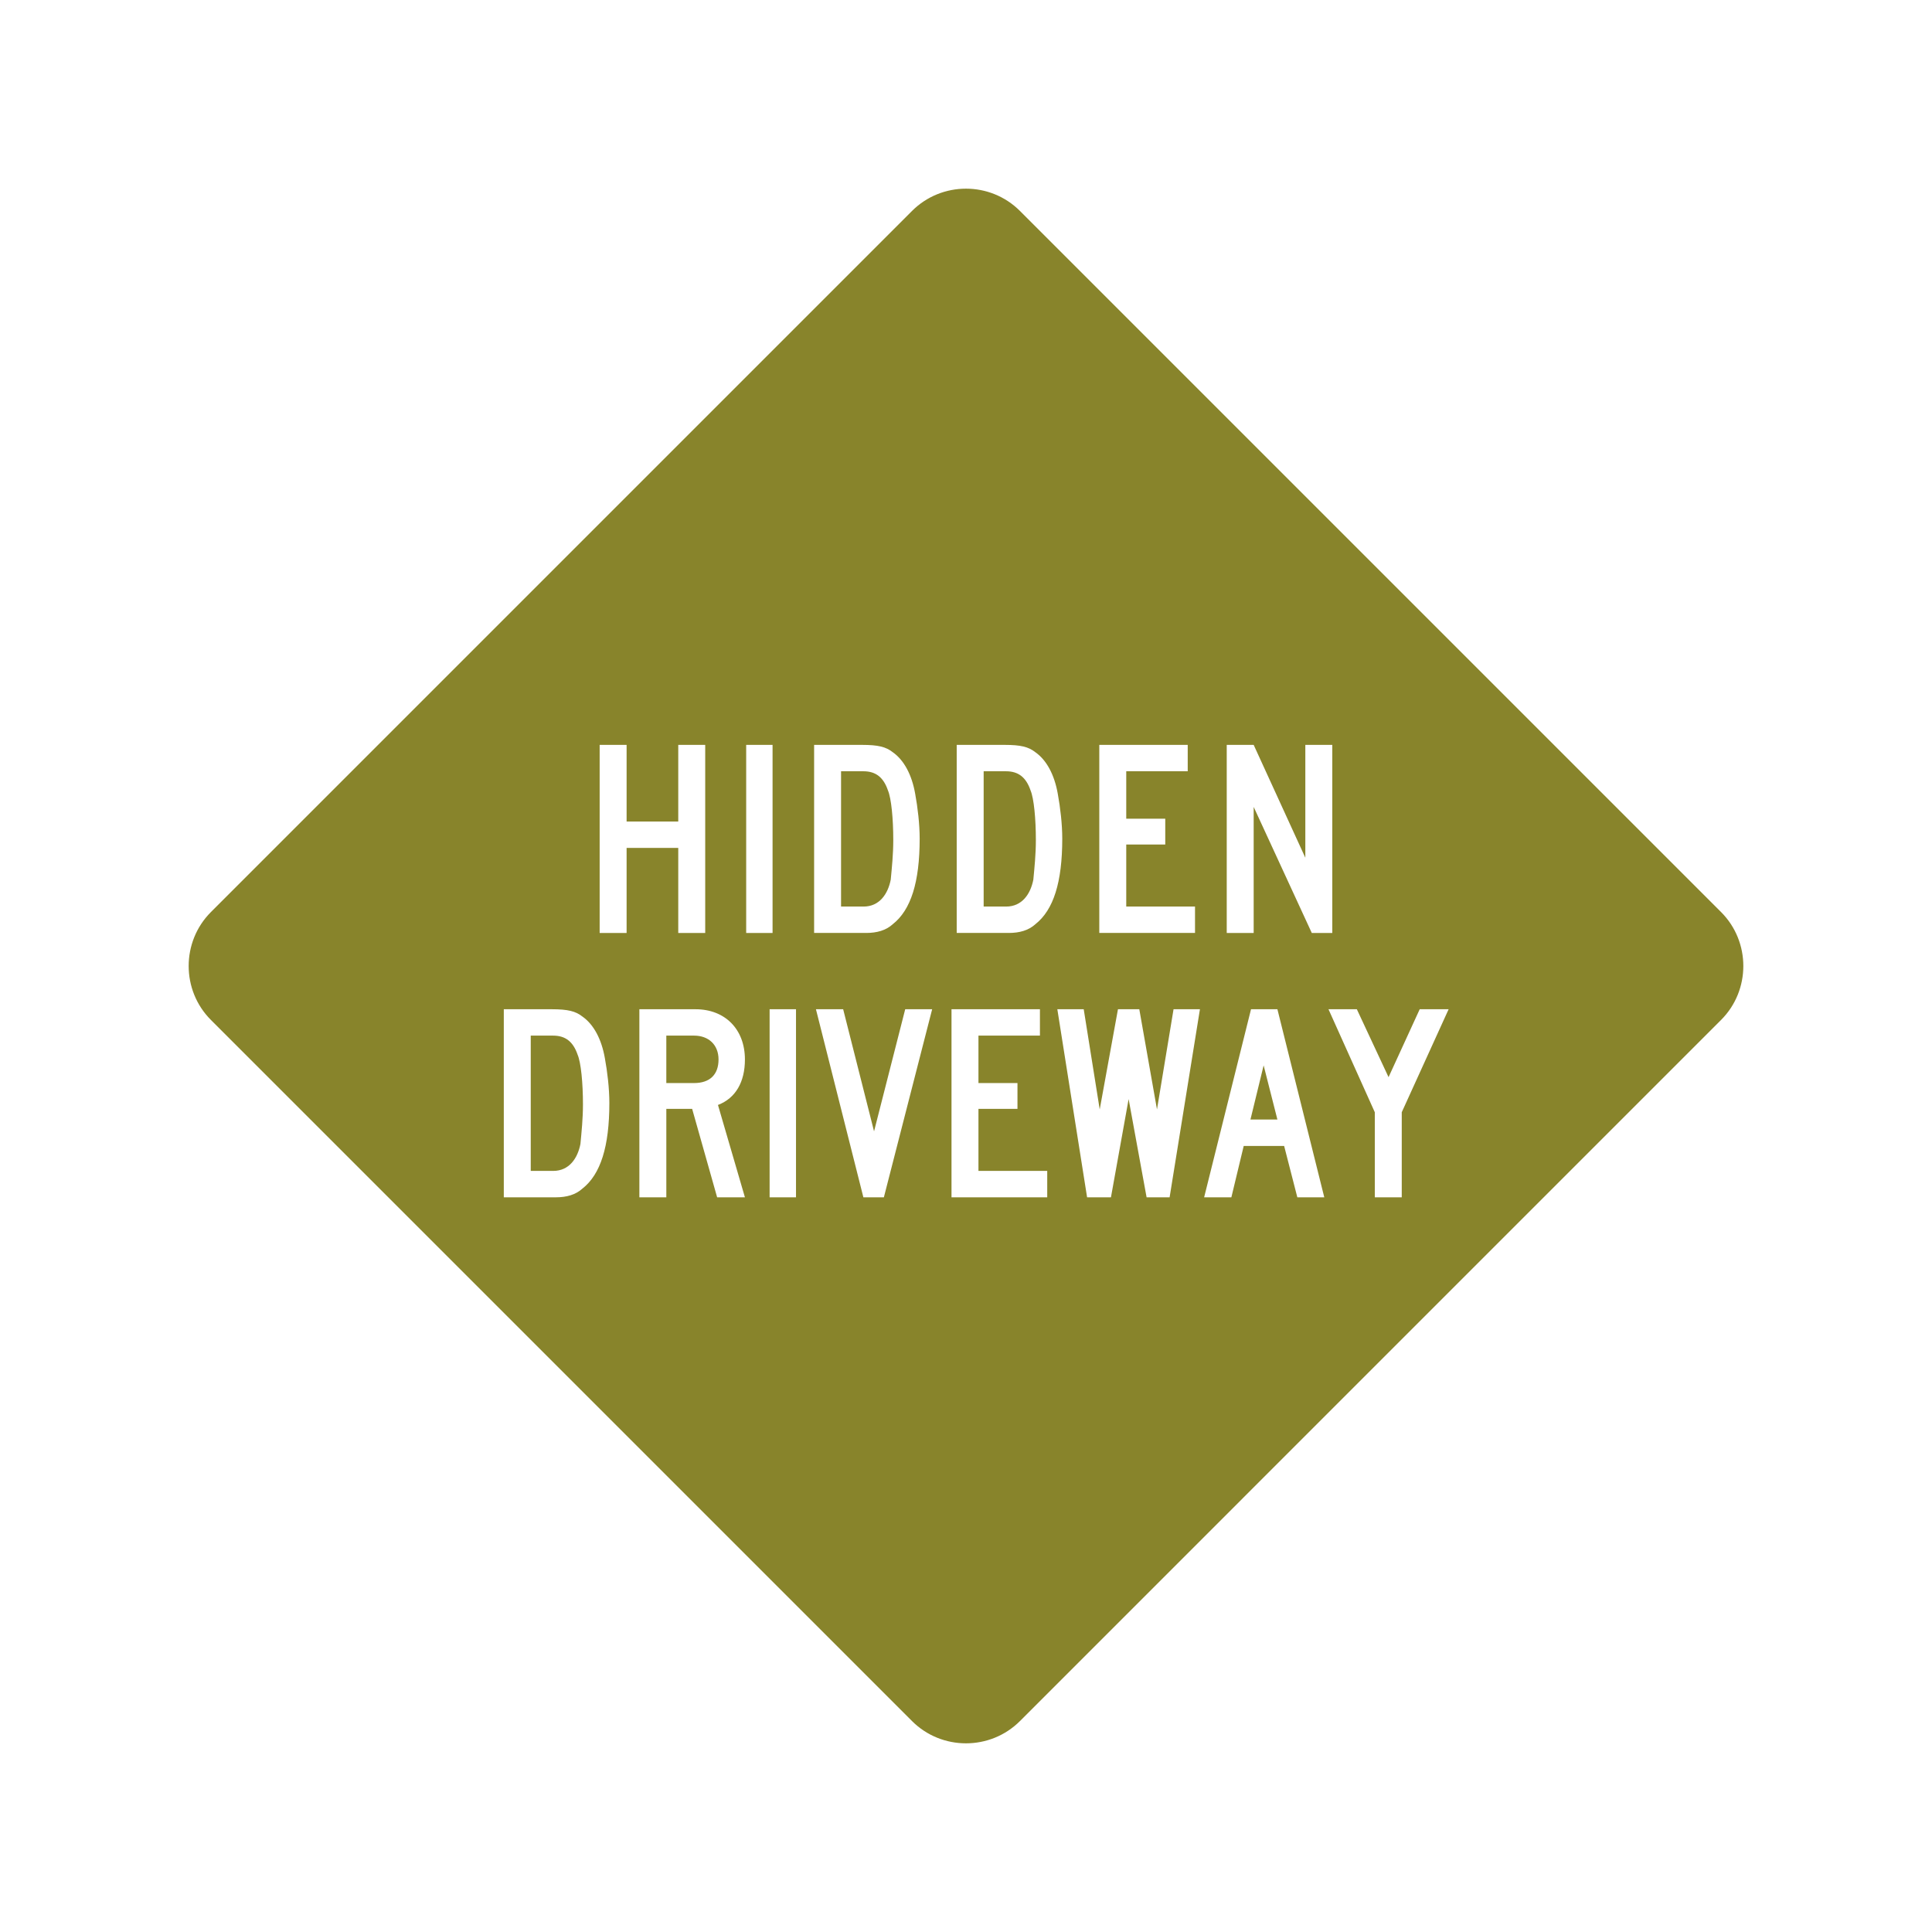 <?xml version="1.0" encoding="UTF-8" standalone="no"?>
<svg xmlns:dc="http://purl.org/dc/elements/1.1/" xmlns:cc="http://creativecommons.org/ns#" xmlns:rdf="http://www.w3.org/1999/02/22-rdf-syntax-ns#" xmlns:svg="http://www.w3.org/2000/svg" xmlns="http://www.w3.org/2000/svg" xmlns:sodipodi="http://sodipodi.sourceforge.net/DTD/sodipodi-0.dtd" xmlns:inkscape="http://www.inkscape.org/namespaces/inkscape" id="svg2" xml:space="preserve" enable-background="new -1 0 289 288" viewBox="-1 0 512 512" height="512" width="512" version="1.1" inkscape:version="0.91pre2+osxmenu r12825" sodipodi:docname="driveways.svg"><sodipodi:namedview pagecolor="#ffffff" bordercolor="#666666" borderopacity="1" objecttolerance="10" gridtolerance="10" guidetolerance="10" inkscape:pageopacity="0" inkscape:pageshadow="2" inkscape:window-width="640" inkscape:window-height="480" id="namedview4338" showgrid="false" inkscape:zoom="1.71094" inkscape:cx="125.662" inkscape:cy="256" inkscape:current-layer="svg2" /><defs id="defs4" /><path style="fill:#88842b;fill-opacity:1;stroke:none;stroke-width:4.267;stroke-miterlimit:4;stroke-dasharray:none;stroke-opacity:1" d="m 254.994,49.999 c -5.182,0 -10.364,1.967 -14.295,5.9 L 54.891,241.707 c -7.854,7.862 -7.854,20.73 0,28.586 L 240.699,456.105 c 7.863,7.861 20.726,7.861 28.595,0 L 455.103,270.294 c 7.863,-7.858 7.863,-20.725 0,-28.587 L 269.294,55.899 c -3.935,-3.933 -9.117,-5.9 -14.3,-5.9 z m -97.079,147.403 7.142,0 0,20.309 13.688,0 0,-20.309 7.143,0 0,49.84 -7.143,0 0,-22.541 -13.688,0 0,22.541 -7.142,0 0,-49.84 z m 38.831,0 6.992,0 0,49.84 -6.992,0 0,-49.84 z m 18.003,0 12.721,0 c 4.24,0 6.322,0.52 8.109,1.934 2.976,2.082 5.06,5.949 5.952,11.007 0.67,3.645 1.191,8.035 1.191,11.903 0,11.532 -2.31,18.896 -7.145,22.69 -1.786,1.636 -4.24,2.304 -6.992,2.304 l -13.836,0 0,-49.838 z m 37.788,0 12.721,0 c 4.24,0 6.323,0.52 8.11,1.934 2.976,2.082 5.059,5.949 5.951,11.007 0.67,3.645 1.191,8.035 1.191,11.903 0,11.532 -2.307,18.896 -7.142,22.69 -1.786,1.636 -4.24,2.304 -6.992,2.304 l -13.839,0 0,-49.838 z m 37.789,0 23.433,0 0,6.992 -16.291,0 0,12.571 10.339,0 0,6.844 -10.339,0 0,16.439 18.225,0 0,6.992 -25.367,0 0,-49.838 z m 33.772,0 7.14,0 13.688,29.905 0,-29.905 7.142,0 0,49.84 -5.431,0 -15.399,-33.399 0,33.399 -7.14,0 0,-49.84 z m -102.209,6.992 0,35.854 5.952,0 c 4.24,0 6.473,-3.345 7.217,-7.14 0.298,-3.2 0.669,-6.695 0.669,-10.489 0,-5.652 -0.523,-11.082 -1.415,-13.165 -1.191,-3.497 -3.272,-5.06 -6.471,-5.06 l -5.952,0 z m 37.791,0 0,35.854 5.95,0 c 4.24,0 6.472,-3.345 7.216,-7.14 0.298,-3.2 0.669,-6.695 0.669,-10.489 0,-5.652 -0.52,-11.082 -1.412,-13.165 -1.19,-3.497 -3.274,-5.06 -6.473,-5.06 l -5.95,0 z m -127.168,63.065 12.721,0 c 4.242,0 6.326,0.519 8.11,1.934 2.975,2.082 5.057,5.95 5.949,11.008 0.67,3.645 1.193,8.036 1.193,11.902 0,11.531 -2.309,18.897 -7.144,22.692 -1.785,1.637 -4.24,2.302 -6.992,2.302 l -13.837,0 0,-49.838 z m 35.928,0 14.878,0 c 7.812,0 13.093,5.282 13.093,13.315 0,5.952 -2.457,10.266 -7.143,12.052 l 7.143,24.471 -7.363,0 -6.62,-23.43 -6.844,0 0,23.43 -7.144,0 0,-49.838 z m 34.516,0 6.993,0 0,49.838 -6.993,0 0,-49.838 z m 12.277,0 7.214,0 8.185,32.359 8.257,-32.359 7.142,0 -12.796,49.838 -5.431,0 -12.571,-49.838 z m 35.927,0 23.434,0 0,6.992 -16.292,0 0,12.571 10.339,0 0,6.845 -10.339,0 0,16.438 18.225,0 0,6.992 -25.367,0 0,-49.838 z m 28.045,0 6.992,0 4.239,26.555 4.835,-26.555 5.654,0 4.688,26.555 4.389,-26.555 6.993,0 -8.036,49.838 -6.1,0 -4.762,-26.034 -4.684,26.034 -6.324,0 -7.884,-49.838 z m 51.329,0 6.992,0 12.423,49.838 -7.142,0 -3.498,-13.613 -10.711,0 -3.272,13.613 -7.217,0 12.425,-49.838 z m 20.53,0 7.513,0 8.405,18 8.257,-18 7.663,0 -12.423,27.299 0,22.541 -7.141,0 0,-22.541 -12.274,-27.299 z m -211.411,6.992 0,35.852 5.951,0 c 4.242,0 6.473,-3.344 7.218,-7.139 0.297,-3.199 0.669,-6.696 0.669,-10.49 0,-5.653 -0.523,-11.082 -1.415,-13.165 -1.19,-3.497 -3.272,-5.058 -6.472,-5.058 l -5.951,0 z m 35.929,0 0,12.569 7.365,0 c 4.165,0 6.473,-2.231 6.473,-6.248 0,-3.868 -2.606,-6.321 -6.473,-6.321 l -7.365,0 z m 158.296,7.884 -3.495,14.355 7.143,0 -3.648,-14.355 z" id="path6" inkscape:connector-curvature="0" /></svg>